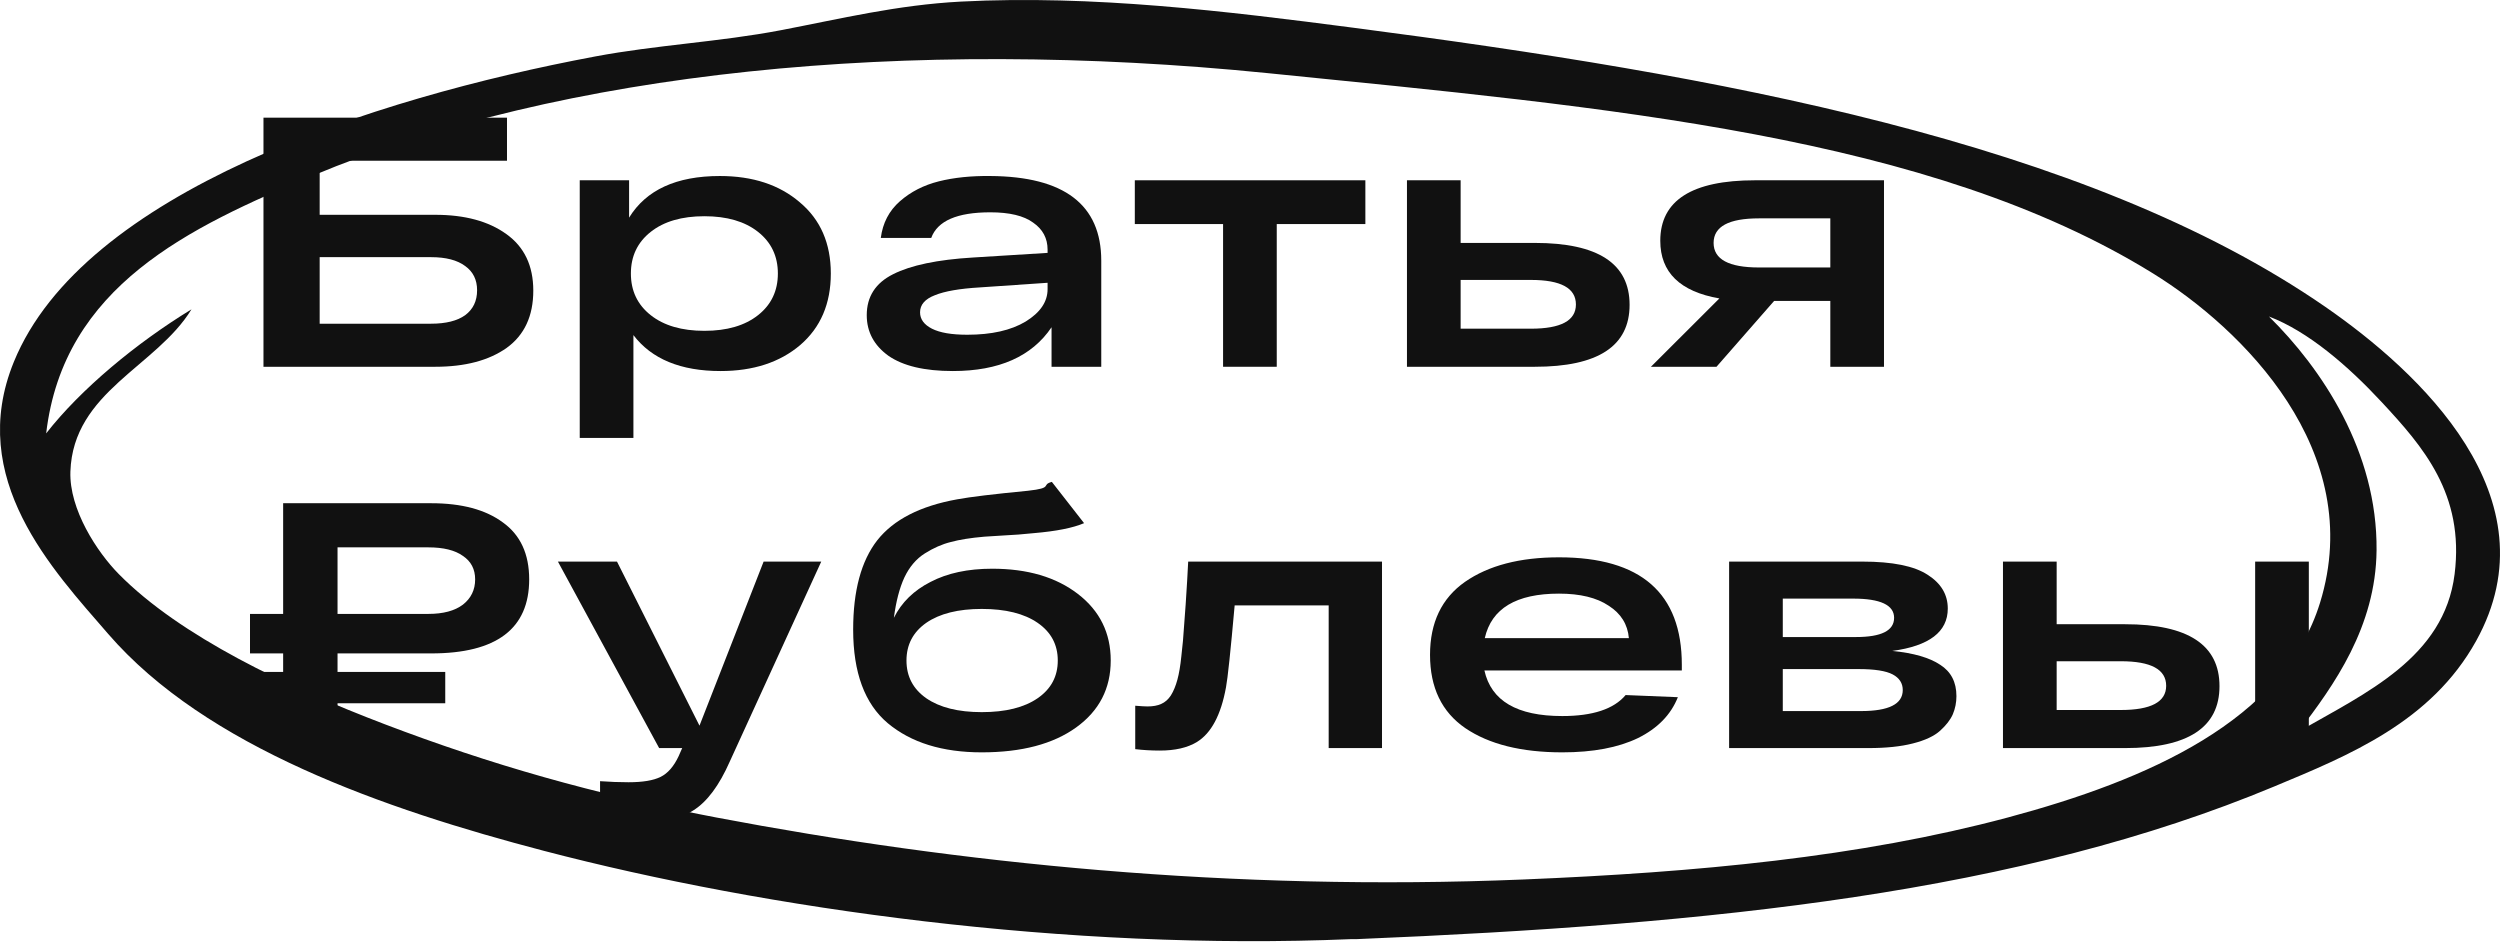 <svg width="1824" height="687" viewBox="0 0 1824 687" fill="none" xmlns="http://www.w3.org/2000/svg">
    <path fill-rule="evenodd" clip-rule="evenodd"
        d="M1790.88 418.889C1798.19 360.445 1767.66 325.656 1737.87 293.571C1712.95 266.728 1683.95 241.789 1655.42 230.913C1693.93 268.843 1734.64 329.433 1733.94 401.487C1733.41 457.318 1702.94 499.931 1676.99 533.768C1726.19 505.52 1783.25 479.871 1790.88 418.889ZM51.359 344.04C50.422 371.714 70.886 402.862 86.716 418.889C131.546 464.327 209.45 501.276 281.083 528.542C357.266 557.56 432.954 579.403 522.564 596.427C699.023 629.962 898.229 650.476 1111.56 641.669C1237.81 636.457 1356.77 625.4 1464.96 596.427C1566.53 569.237 1666.12 525.898 1692.7 439.765C1726.94 328.934 1635.69 239.629 1570.99 199.583C1407.84 98.616 1174.28 78.465 925.049 53.375C661.673 26.864 410.718 51.819 228.057 128.224C138.26 165.777 46.247 208.662 33.689 316.2C58.839 283.964 99.393 250.293 139.708 225.686C114.166 267.574 53.353 285.686 51.359 344.04ZM985.913 685.189C778.801 693.92 559.403 663.331 396.916 620.793C280.35 590.279 150.306 545.067 78.843 462.409C38.613 415.838 -24.79 349.387 10.124 263.979C60.629 140.444 270.791 71.864 434.215 41.199C479.045 32.77 525 30.595 569.677 22.045C613.383 13.677 654.618 3.586 701.221 1.154C797.016 -3.831 895.367 8.223 987.873 20.293C1251.04 54.644 1520.84 102.408 1696.64 223.934C1764.42 270.822 1864.66 362.877 1806.59 467.62C1773.78 526.789 1713.83 551.079 1659.32 573.798C1473.66 651.185 1252.17 674.373 989.832 685.189C988.537 685.249 987.208 685.143 985.913 685.189Z"
        fill="#111111" />
    <path
        d="M317.6 156.722C339.152 156.722 356.411 161.395 369.378 170.743C382.519 180.091 389.09 193.853 389.09 212.029C389.09 230.551 382.607 244.486 369.641 253.834C356.674 263.008 339.327 267.595 317.6 267.595H192.23V85.835H369.903V117.254H233.231V156.722H317.6ZM314.446 236.177C325.31 236.177 333.633 234.1 339.415 229.945C345.197 225.617 348.088 219.559 348.088 211.769C348.088 204.152 345.197 198.267 339.415 194.112C333.633 189.785 325.31 187.621 314.446 187.621H233.231V236.177H314.446Z"
        fill="#111111" />
    <path
        d="M525.218 128.419C549.223 128.419 568.673 134.824 583.567 147.634C598.636 160.27 606.17 177.581 606.17 199.565C606.17 221.549 598.723 238.946 583.829 251.756C568.936 264.393 549.574 270.711 525.744 270.711C496.657 270.711 475.455 261.969 462.139 244.486V319.527H422.977V131.535H458.985V158.799C471.425 138.546 493.503 128.419 525.218 128.419ZM474.755 229.945C484.392 237.562 497.446 241.37 513.916 241.37C530.387 241.37 543.441 237.562 553.078 229.945C562.715 222.328 567.534 212.202 567.534 199.565C567.534 186.928 562.715 176.802 553.078 169.185C543.441 161.569 530.387 157.76 513.916 157.76C497.446 157.76 484.392 161.569 474.755 169.185C465.117 176.802 460.299 186.928 460.299 199.565C460.299 212.202 465.117 222.328 474.755 229.945Z"
        fill="#111111" />
    <path
        d="M722.528 128.419C776.496 128.765 803.48 149.365 803.48 190.217V267.595H767.209V238.773C752.841 260.065 728.836 270.711 695.194 270.711C674.518 270.711 658.835 266.989 648.147 259.546C637.634 251.929 632.377 242.062 632.377 229.945C632.377 216.443 638.773 206.489 651.564 200.084C664.53 193.506 683.98 189.438 709.912 187.881L764.318 184.505V182.168C764.318 173.859 760.814 167.281 753.805 162.434C746.971 157.414 736.546 154.904 722.528 154.904C698.348 154.904 683.98 161.136 679.424 173.599H642.628C644.029 162.694 648.673 153.779 656.558 146.855C664.443 139.93 673.904 135.084 684.943 132.314C695.982 129.544 708.51 128.246 722.528 128.419ZM705.707 244.226C723.404 244.226 737.597 241.024 748.286 234.619C758.974 228.041 764.318 220.165 764.318 210.99V206.316L714.906 209.692C700.188 210.557 689.236 212.461 682.052 215.404C674.868 218.174 671.276 222.328 671.276 227.868C671.276 232.888 674.167 236.869 679.949 239.812C685.732 242.755 694.318 244.226 705.707 244.226Z"
        fill="#111111" />
    <path d="M827.96 163.473V131.535H996.172V163.473H931.516V267.595H892.354V163.473H827.96Z"
        fill="#111111" />
    <path
        d="M1119.83 177.235C1165.91 177.235 1188.95 192.295 1188.95 222.415C1188.95 252.535 1165.91 267.595 1119.83 267.595H1026.52V131.535H1065.68V177.235H1119.83ZM1116.94 239.812C1138.84 239.812 1149.79 233.926 1149.79 222.155C1149.79 210.211 1138.84 204.239 1116.94 204.239H1065.68V239.812H1116.94Z"
        fill="#111111" />
    <path
        d="M1374.56 131.535V267.595H1335.4V219.559H1294.4L1252.35 267.595H1204.51L1254.45 217.741C1225.71 212.721 1211.34 198.7 1211.34 175.677C1211.34 146.249 1234.39 131.535 1280.47 131.535H1374.56ZM1283.36 195.151H1335.4V159.318H1283.36C1261.28 159.318 1250.24 165.29 1250.24 177.235C1250.24 189.179 1261.28 195.151 1283.36 195.151Z"
        fill="#111111" />
    <path
        d="M314.604 476.731H246.268V490.233H324.854V513.083H246.268V545.8H206.58V513.083H182.4V490.233H206.58V476.731H182.4V447.909H206.58V367.155H314.604C336.857 367.155 354.291 371.829 366.907 381.177C379.698 390.351 386.094 404.2 386.094 422.722C386.094 458.728 362.264 476.731 314.604 476.731ZM246.268 399.353V447.909H312.501C323.365 447.909 331.776 445.658 337.733 441.158C343.691 436.484 346.669 430.339 346.669 422.722C346.669 415.279 343.691 409.566 337.733 405.585C331.951 401.43 323.54 399.353 312.501 399.353H246.268Z"
        fill="#111111" />
    <path
        d="M557.131 409.739H599.184L532.425 555.667C524.715 573.15 515.867 585.008 505.879 591.24C496.067 597.645 481.173 600.847 461.198 600.847C454.364 600.847 446.567 600.414 437.806 599.549V569.948C444.99 570.467 451.911 570.727 458.57 570.727C468.908 570.727 476.705 569.428 481.961 566.832C487.218 564.235 491.599 559.215 495.103 551.772L497.731 545.8H480.91L407.055 409.739H450.159L510.347 529.441L557.131 409.739Z"
        fill="#111111" />
    <path
        d="M723.918 414.932C749.675 414.932 770.527 421.078 786.472 433.368C802.417 445.658 810.389 461.844 810.389 481.924C810.389 502.35 801.979 518.622 785.158 530.74C768.336 542.857 745.383 548.915 716.296 548.915C687.56 548.915 664.693 541.818 647.697 527.624C630.876 513.429 622.465 490.666 622.465 459.334C622.465 430.945 628.335 409.22 640.075 394.16C651.99 379.1 671.439 369.146 698.423 364.299C707.71 362.568 724.882 360.491 749.938 358.067C769.037 355.99 759.193 353.826 767.429 351.576L790.94 381.696C782.88 385.158 770.702 387.582 754.406 388.967C750.551 389.313 746.784 389.659 743.105 390.005C739.425 390.178 735.22 390.438 730.489 390.784C725.758 391.13 721.64 391.39 718.136 391.563C708.148 392.429 700 393.727 693.692 395.458C687.384 397.016 681.076 399.786 674.769 403.767C668.461 407.748 663.467 413.634 659.787 421.424C656.283 429.04 653.742 438.821 652.165 450.765C657.772 439.513 666.708 430.771 678.974 424.54C691.239 418.135 706.221 414.932 723.918 414.932ZM716.296 519.574C733.643 519.574 747.222 516.199 757.035 509.448C766.847 502.696 771.753 493.522 771.753 481.924C771.753 470.326 766.847 461.151 757.035 454.4C747.222 447.649 733.643 444.274 716.296 444.274C699.124 444.274 685.632 447.649 675.82 454.4C666.183 461.151 661.364 470.326 661.364 481.924C661.364 493.522 666.183 502.696 675.82 509.448C685.632 516.199 699.124 519.574 716.296 519.574Z"
        fill="#111111" />
    <path
        d="M866.902 409.739H1008.31V545.8H969.406V441.677H900.807C897.829 475.086 895.726 494.993 894.499 501.398C890.82 521.651 883.723 534.981 873.21 541.385C866.376 545.54 857.353 547.617 846.138 547.617C840.006 547.617 834.048 547.271 828.266 546.579V514.9C832.471 515.247 835.45 515.42 837.202 515.42C841.232 515.42 844.561 514.814 847.19 513.602C849.993 512.39 852.359 510.313 854.286 507.37C856.214 504.254 857.791 500.446 859.017 495.945C860.244 491.445 861.207 485.732 861.908 478.808C862.784 471.711 863.485 463.834 864.011 455.179C864.712 446.524 865.413 436.224 866.114 424.28C866.464 417.875 866.727 413.028 866.902 409.739Z"
        fill="#111111" />
    <path
        d="M1227.06 485.04V489.194H1083.03C1087.94 511.352 1106.86 522.43 1139.8 522.43C1162.06 522.43 1177.48 517.324 1186.06 507.111L1224.17 508.669C1219.09 521.478 1209.37 531.432 1195 538.529C1180.63 545.453 1162.23 548.915 1139.8 548.915C1110.02 548.915 1086.45 543.03 1069.1 531.259C1051.93 519.488 1043.35 501.658 1043.35 477.769C1043.35 454.227 1051.84 436.484 1068.84 424.54C1086.01 412.595 1108.88 406.623 1137.44 406.623C1197.19 406.623 1227.06 432.762 1227.06 485.04ZM1137.44 433.108C1106.25 433.108 1088.2 443.927 1083.3 465.565H1188.43C1187.55 455.525 1182.65 447.649 1173.71 441.937C1164.95 436.051 1152.86 433.108 1137.44 433.108Z"
        fill="#111111" />
    <path
        d="M1380.62 474.913C1396.22 476.471 1407.87 479.847 1415.58 485.04C1423.47 490.06 1427.41 497.676 1427.41 507.89C1427.41 512.563 1426.53 516.978 1424.78 521.132C1423.03 525.114 1419.96 529.095 1415.58 533.076C1411.2 537.058 1404.54 540.174 1395.6 542.424C1386.84 544.674 1376.07 545.8 1363.28 545.8H1261.56V409.739H1358.81C1380.71 409.739 1396.57 412.942 1406.38 419.346C1416.19 425.578 1421.1 433.801 1421.1 444.014C1421.1 460.978 1407.61 471.278 1380.62 474.913ZM1300.72 436.743V464.787H1354.08C1372.65 464.787 1381.94 460.113 1381.94 450.765C1381.94 441.417 1371.95 436.743 1351.98 436.743H1300.72ZM1357.76 518.795C1378.08 518.795 1388.25 513.689 1388.25 503.475C1388.25 498.455 1385.79 494.647 1380.89 492.051C1375.98 489.454 1367.66 488.156 1355.92 488.156H1300.72V518.795H1357.76Z"
        fill="#111111" />
    <path
        d="M1550.47 455.439C1596.38 455.439 1619.34 470.499 1619.34 500.619C1619.34 530.74 1596.38 545.8 1550.47 545.8H1461.37V409.739H1500.54V455.439H1550.47ZM1645.36 409.739H1684.52V545.8H1645.36V409.739ZM1547.32 518.016C1569.4 518.016 1580.44 512.131 1580.44 500.36C1580.44 488.415 1569.4 482.443 1547.32 482.443H1500.54V518.016H1547.32Z"
        fill="#111111" />
</svg>